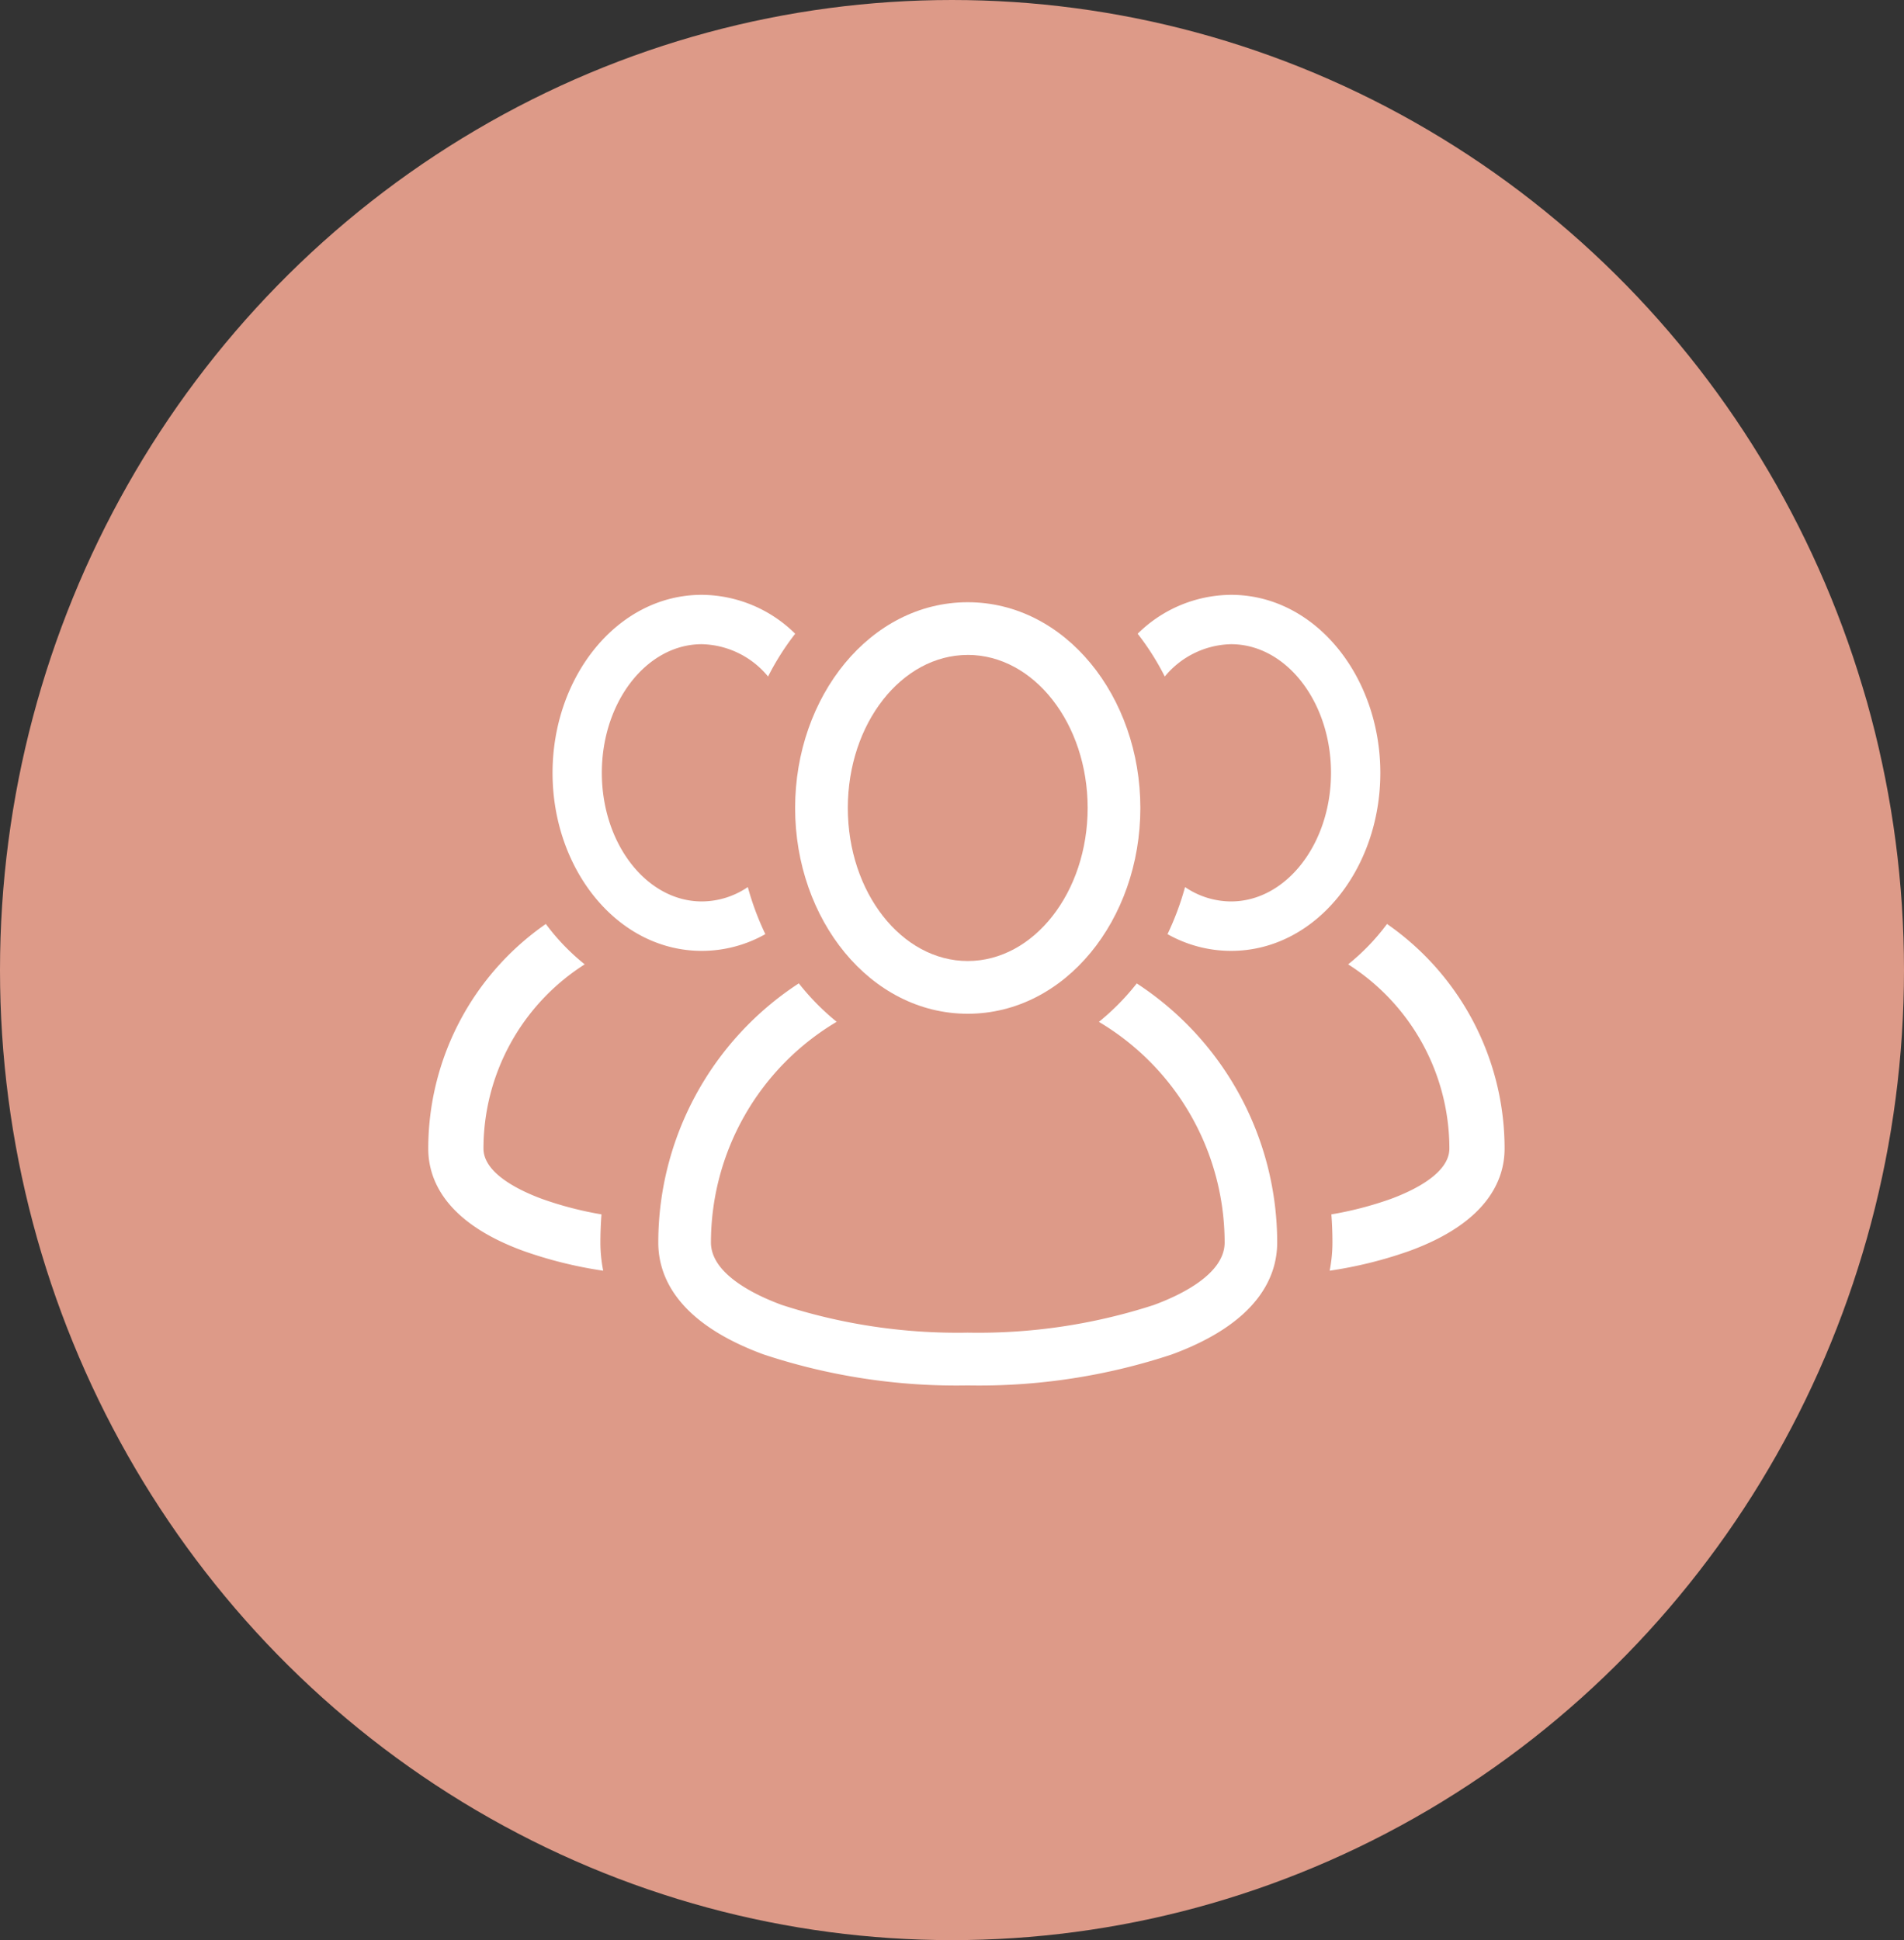 <svg xmlns="http://www.w3.org/2000/svg" width="53" height="54" viewBox="0 0 53 54">
  <rect x="0" y="0" width="53" height="54" fill="#333333" stroke="none"/>
  <g id="Group_22678" data-name="Group 22678" transform="translate(-0.236 0.344)">
    <ellipse id="Ellipse_3810" data-name="Ellipse 3810" cx="26.5" cy="27" rx="26.5" ry="27" transform="translate(0.236 -0.344)" fill="#eba390" opacity="0.92"/>
    <g id="users_1_" data-name="users (1)" transform="translate(12.158 16.212)">
      <g id="Group_2827" data-name="Group 2827" transform="translate(0 0)">
        <g id="Group_2826" data-name="Group 2826">
          <g id="Group_35721" data-name="Group 35721">
            <path id="Path_7883" data-name="Path 7883" d="M366.4,193.978a6.092,6.092,0,0,1-1.082,1.124,6.077,6.077,0,0,1,2.818,5.126c0,.7-1.025,1.18-1.636,1.405a9.773,9.773,0,0,1-1.649.428q.03.388.03.784a4.008,4.008,0,0,1-.078.784,11.739,11.739,0,0,0,2.228-.553c2.184-.8,2.642-1.992,2.642-2.847A7.61,7.61,0,0,0,366.4,193.978Z" transform="translate(-339.713 -184.817)" fill="#fff"/>
            <path id="Path_81629" data-name="Path 81629" d="M368.075,193.978a6.092,6.092,0,0,0,1.082,1.124,6.077,6.077,0,0,0-2.818,5.126c0,.7,1.025,1.18,1.636,1.405a9.772,9.772,0,0,0,1.649.428q-.03.388-.03.784a4.008,4.008,0,0,0,.078.784,11.738,11.738,0,0,1-2.228-.553c-2.183-.8-2.642-1.992-2.642-2.847A7.61,7.61,0,0,1,368.075,193.978Z" transform="translate(-364.803 -184.817)" fill="#fff"/>
            <path id="Path_7884" data-name="Path 7884" d="M263.118,15.147a3.729,3.729,0,0,0-2.6,1.083,7.29,7.29,0,0,1,.755,1.191,2.459,2.459,0,0,1,1.844-.9c1.534,0,2.783,1.606,2.783,3.58s-1.248,3.58-2.783,3.58a2.288,2.288,0,0,1-1.28-.4,7.823,7.823,0,0,1-.488,1.31,3.6,3.6,0,0,0,1.769.466c2.348,0,4.155-2.269,4.155-4.952S265.466,15.147,263.118,15.147Z" transform="translate(-240.772 -15.147)" fill="#fff"/>
            <path id="Path_81630" data-name="Path 81630" d="M264.675,15.147a3.729,3.729,0,0,1,2.6,1.083,7.294,7.294,0,0,0-.755,1.191,2.459,2.459,0,0,0-1.844-.9c-1.534,0-2.783,1.606-2.783,3.58s1.248,3.58,2.783,3.58a2.288,2.288,0,0,0,1.28-.4,7.82,7.82,0,0,0,.488,1.31,3.6,3.6,0,0,1-1.768.466c-2.348,0-4.155-2.269-4.155-4.952S262.328,15.147,264.675,15.147Z" transform="translate(-257.062 -15.147)" fill="#fff"/>
            <path id="Path_7885" data-name="Path 7885" d="M13.319,226.28a6.739,6.739,0,0,1-1.054,1.07,7.15,7.15,0,0,1,3.5,6.142c0,.881-1.235,1.467-1.971,1.738A15.824,15.824,0,0,1,8.614,236a15.824,15.824,0,0,1-5.177-.772c-.736-.271-1.971-.857-1.971-1.738a7.15,7.15,0,0,1,3.5-6.142,6.738,6.738,0,0,1-1.054-1.07A8.614,8.614,0,0,0,0,233.492c0,.929.508,2.223,2.931,3.114a17.07,17.07,0,0,0,5.683.863,17.07,17.07,0,0,0,5.683-.863c2.422-.892,2.931-2.186,2.931-3.114A8.614,8.614,0,0,0,13.319,226.28Z" transform="translate(6.402 -215.464)" fill="#fff"/>
            <path id="Path_7886" data-name="Path 7886" d="M79.159,30.61c2.715,0,4.805-2.624,4.805-5.727s-2.09-5.727-4.805-5.727-4.805,2.624-4.805,5.727S76.445,30.61,79.159,30.61Zm0-9.988c1.841,0,3.338,1.911,3.338,4.26s-1.5,4.26-3.338,4.26-3.338-1.911-3.338-4.26S77.319,20.623,79.159,20.623Z" transform="translate(-64.143 -18.95)" fill="#fff"/>
          </g>
        </g>
      </g>
    </g>
  </g>
</svg>
